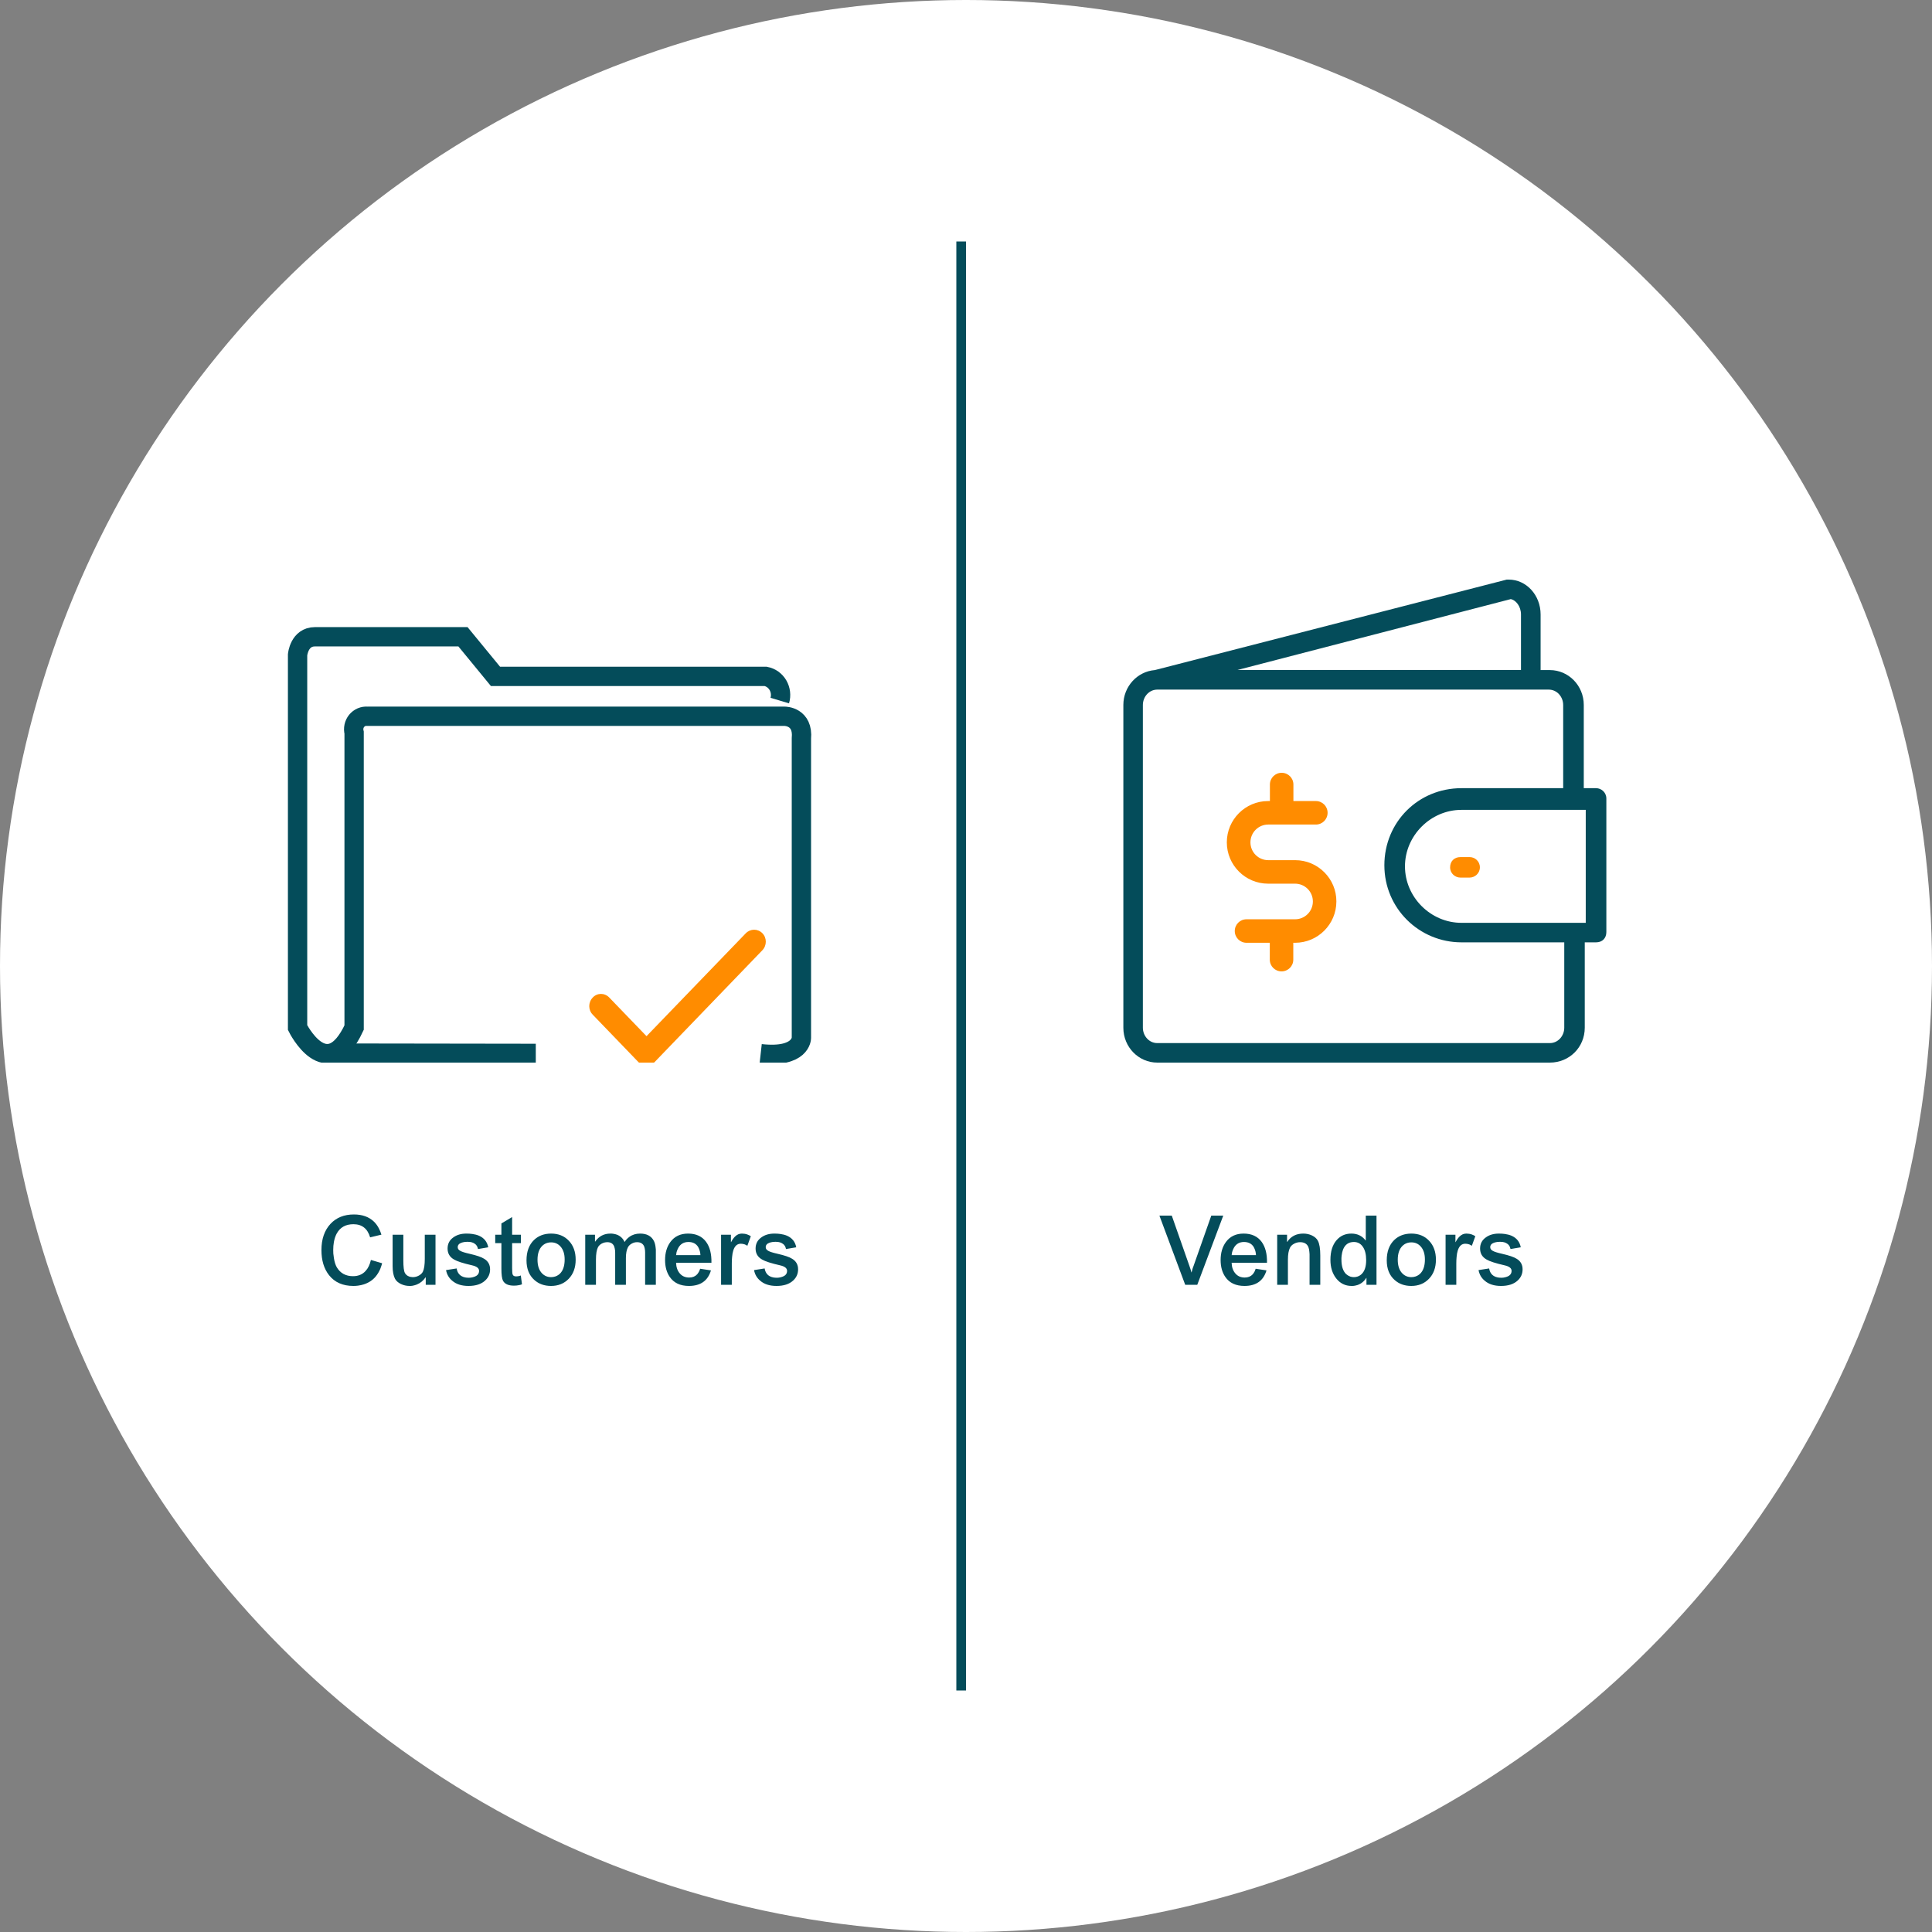<svg width="200" height="200" viewBox="0 0 200 200" fill="none" xmlns="http://www.w3.org/2000/svg">
<rect x="0" y="0" width="200" height="200" fill="#808080" stroke="none"/>
<circle cx="100" cy="100" r="100" fill="white"/>
<line x1="99.5" y1="175" x2="99.5" y2="25" stroke="#044C5A"/>
<path d="M165.228 81.592H163.952V72.98C163.952 70.959 162.36 69.367 160.442 69.367H159.483V63.612C159.483 61.592 157.993 60 156.187 60C156.187 60 156.085 60 155.973 60L119.585 69.357C119.575 69.357 119.554 69.367 119.544 69.367C117.748 69.51 116.289 71.051 116.289 72.98V106.388C116.289 108.408 117.881 110 119.799 110H160.442C162.463 110 164.054 108.408 164.054 106.388V97.551H165.228C165.871 97.551 166.289 97.123 166.289 96.49V82.663C166.289 82.02 165.758 81.592 165.228 81.592ZM156.391 62.02C156.922 62.122 157.452 62.765 157.452 63.612V69.357H128.095L156.391 62.02ZM161.932 106.388C161.932 107.235 161.289 107.98 160.442 107.98H119.799C118.952 107.98 118.309 107.235 118.309 106.388V72.98C118.309 72.133 118.952 71.388 119.799 71.388H160.33C161.177 71.388 161.82 72.133 161.82 72.98V81.592H151.289C146.82 81.592 143.309 85.102 143.309 89.571C143.309 94.041 146.922 97.551 151.289 97.551H161.932V106.388ZM164.156 95.531H151.289C148.095 95.531 145.442 92.867 145.442 89.684C145.442 86.5 148.105 83.837 151.289 83.837H164.156V95.531Z" fill="#044C5A"/>
<path d="M150.115 89.786C150.115 90.429 150.646 90.847 151.177 90.847H152.136C152.666 90.847 153.197 90.418 153.197 89.786C153.197 89.143 152.666 88.725 152.136 88.725H151.187C150.544 88.725 150.115 89.153 150.115 89.786Z" fill="#FF8C00"/>
<path d="M134.078 89.044H131.288C130.268 89.044 129.445 88.22 129.445 87.201C129.445 86.181 130.268 85.357 131.288 85.357H136.216C136.891 85.357 137.432 84.817 137.432 84.141C137.432 83.465 136.891 82.924 136.216 82.924H133.893V81.216C133.893 80.541 133.353 80 132.677 80C132.001 80 131.46 80.541 131.46 81.216V82.924H131.276C128.917 82.924 127 84.841 127 87.201C127 89.56 128.917 91.477 131.276 91.477H134.065C135.085 91.477 135.908 92.3 135.908 93.32C135.908 94.34 135.085 95.163 134.065 95.163H129.04C128.364 95.163 127.823 95.704 127.823 96.379C127.823 97.055 128.364 97.596 129.04 97.596H131.448V99.341C131.448 100.016 131.989 100.557 132.665 100.557C133.34 100.557 133.881 100.016 133.881 99.341V97.596H134.065C136.425 97.596 138.341 95.679 138.341 93.32C138.354 90.973 136.437 89.044 134.078 89.044Z" fill="#FF8C00"/>
<path d="M123.942 133H122.692L120.022 125.84H121.302L123.142 131.09C123.236 131.35 123.299 131.557 123.332 131.71H123.352C123.372 131.61 123.406 131.487 123.452 131.34C123.472 131.293 123.489 131.243 123.502 131.19C123.522 131.15 123.536 131.117 123.542 131.09L125.392 125.84H126.632L123.942 133ZM127.498 130.72C127.511 131.173 127.638 131.54 127.878 131.82C128.118 132.107 128.444 132.25 128.858 132.25C129.198 132.25 129.471 132.14 129.678 131.92C129.751 131.833 129.818 131.733 129.878 131.62C129.918 131.54 129.954 131.447 129.988 131.34L131.108 131.51C130.788 132.583 130.028 133.12 128.828 133.12C127.928 133.12 127.264 132.807 126.838 132.18C126.518 131.713 126.358 131.133 126.358 130.44C126.358 129.693 126.541 129.07 126.908 128.57C127.334 127.99 127.944 127.7 128.738 127.7C129.564 127.7 130.188 127.987 130.608 128.56C130.994 129.093 131.178 129.813 131.158 130.72H127.498ZM130.018 129.93C130.011 129.783 129.991 129.647 129.958 129.52C129.911 129.353 129.851 129.207 129.778 129.08C129.564 128.74 129.231 128.57 128.778 128.57C128.311 128.57 127.964 128.767 127.738 129.16C127.658 129.3 127.594 129.453 127.548 129.62C127.534 129.68 127.524 129.743 127.518 129.81L127.508 129.88L127.498 129.93H130.018ZM132.215 127.82H133.235V128.56H133.255C133.629 127.987 134.182 127.7 134.915 127.7C135.235 127.7 135.532 127.763 135.805 127.89C136.099 128.03 136.305 128.213 136.425 128.44C136.592 128.753 136.675 129.263 136.675 129.97V133H135.565V129.84L135.545 129.59C135.532 129.397 135.499 129.233 135.445 129.1C135.305 128.76 135.019 128.59 134.585 128.59C134.359 128.59 134.145 128.647 133.945 128.76C133.752 128.867 133.615 129.003 133.535 129.17C133.395 129.45 133.325 129.857 133.325 130.39V133H132.215V127.82ZM142.495 133H141.455V132.29H141.435C141.215 132.643 140.919 132.887 140.545 133.02C140.419 133.06 140.289 133.09 140.155 133.11C140.102 133.117 140.052 133.12 140.005 133.12H139.915C139.262 133.12 138.729 132.857 138.315 132.33C137.922 131.823 137.725 131.187 137.725 130.42C137.725 129.553 137.935 128.877 138.355 128.39C138.749 127.93 139.262 127.7 139.895 127.7C140.515 127.7 141.005 127.937 141.365 128.41H141.385V125.84H142.495V133ZM140.155 128.57C139.609 128.57 139.232 128.837 139.025 129.37C138.959 129.55 138.912 129.757 138.885 129.99C138.879 130.07 138.872 130.15 138.865 130.23V130.39C138.865 131.077 139.025 131.577 139.345 131.89C139.472 132.003 139.615 132.09 139.775 132.15C139.895 132.19 140.022 132.21 140.155 132.21C140.282 132.21 140.405 132.19 140.525 132.15C140.685 132.097 140.825 132.013 140.945 131.9C141.265 131.6 141.425 131.117 141.425 130.45C141.425 129.857 141.309 129.393 141.075 129.06C140.849 128.733 140.542 128.57 140.155 128.57ZM143.556 130.47C143.556 129.563 143.816 128.86 144.336 128.36C144.796 127.92 145.386 127.7 146.106 127.7C146.866 127.7 147.479 127.95 147.946 128.45C148.412 128.943 148.646 129.593 148.646 130.4C148.646 131.22 148.406 131.88 147.926 132.38C147.452 132.873 146.842 133.12 146.096 133.12C145.402 133.12 144.826 132.913 144.366 132.5C143.826 132.02 143.556 131.343 143.556 130.47ZM144.696 130.41C144.696 131.037 144.856 131.51 145.176 131.83C145.429 132.083 145.739 132.21 146.106 132.21C146.252 132.21 146.396 132.187 146.536 132.14C146.709 132.08 146.862 131.99 146.996 131.87C147.336 131.55 147.506 131.053 147.506 130.38C147.506 129.807 147.362 129.36 147.076 129.04C146.822 128.753 146.499 128.61 146.106 128.61C145.732 128.61 145.419 128.737 145.166 128.99C144.852 129.31 144.696 129.783 144.696 130.41ZM150.756 133H149.646V127.82H150.666V128.58H150.686C150.739 128.473 150.796 128.377 150.856 128.29C150.929 128.183 151.006 128.09 151.086 128.01C151.292 127.803 151.529 127.7 151.796 127.7C151.996 127.7 152.182 127.73 152.356 127.79C152.422 127.817 152.492 127.847 152.566 127.88L152.646 127.93L152.726 127.97L152.366 128.96L152.306 128.93L152.246 128.89C152.192 128.863 152.142 128.84 152.096 128.82C151.962 128.773 151.826 128.75 151.686 128.75C151.312 128.75 151.052 128.987 150.906 129.46C150.846 129.647 150.806 129.87 150.786 130.13C150.766 130.323 150.756 130.55 150.756 130.81V133ZM156.368 129.3C156.314 129.007 156.158 128.797 155.898 128.67C155.804 128.623 155.694 128.59 155.568 128.57C155.474 128.557 155.378 128.55 155.278 128.55C155.178 128.55 155.078 128.557 154.978 128.57C154.851 128.59 154.741 128.617 154.648 128.65C154.394 128.743 154.268 128.897 154.268 129.11C154.268 129.27 154.358 129.397 154.538 129.49C154.698 129.583 155.014 129.683 155.488 129.79C156.221 129.957 156.728 130.13 157.008 130.31C157.414 130.557 157.618 130.92 157.618 131.4C157.618 131.86 157.448 132.247 157.108 132.56C156.708 132.933 156.134 133.12 155.388 133.12C154.674 133.12 154.111 132.94 153.698 132.58C153.358 132.3 153.144 131.933 153.058 131.48L154.157 131.31C154.218 131.683 154.391 131.95 154.678 132.11C154.784 132.17 154.908 132.213 155.048 132.24C155.154 132.26 155.264 132.27 155.378 132.27H155.468C155.521 132.263 155.571 132.26 155.618 132.26C155.758 132.24 155.881 132.21 155.988 132.17C156.314 132.057 156.478 131.853 156.478 131.56C156.478 131.287 156.241 131.097 155.768 130.99C154.834 130.777 154.211 130.577 153.898 130.39C153.444 130.137 153.218 129.757 153.218 129.25C153.218 128.763 153.414 128.38 153.808 128.1C154.168 127.833 154.621 127.7 155.168 127.7C155.388 127.7 155.591 127.713 155.778 127.74C156.031 127.773 156.261 127.833 156.468 127.92C157.001 128.153 157.321 128.553 157.428 129.12L156.368 129.3Z" fill="#044C5A"/>
<path d="M38.315 128.09C38.048 127.183 37.472 126.73 36.585 126.73C35.785 126.73 35.209 127.053 34.855 127.7C34.722 127.947 34.625 128.237 34.565 128.57C34.519 128.823 34.495 129.097 34.495 129.39C34.495 129.51 34.498 129.637 34.505 129.77C34.519 129.93 34.538 130.083 34.565 130.23C34.625 130.623 34.725 130.943 34.865 131.19C35.232 131.803 35.792 132.11 36.545 132.11C37.085 132.11 37.519 131.93 37.845 131.57C38.105 131.29 38.288 130.91 38.395 130.43L39.555 130.77C39.542 130.81 39.532 130.85 39.525 130.89C39.512 130.937 39.498 130.98 39.485 131.02C39.445 131.14 39.405 131.253 39.365 131.36C39.239 131.653 39.082 131.913 38.895 132.14C38.582 132.52 38.169 132.793 37.655 132.96C37.462 133.02 37.262 133.063 37.055 133.09C36.895 133.11 36.739 133.12 36.585 133.12C35.492 133.12 34.652 132.75 34.065 132.01C33.538 131.343 33.275 130.477 33.275 129.41C33.275 128.27 33.589 127.363 34.215 126.69C34.822 126.043 35.629 125.72 36.635 125.72C37.502 125.72 38.192 125.967 38.705 126.46C38.905 126.653 39.075 126.883 39.215 127.15C39.322 127.35 39.412 127.57 39.485 127.81L38.315 128.09ZM44.073 133V132.23H44.053C43.813 132.583 43.506 132.833 43.133 132.98C42.993 133.033 42.849 133.073 42.703 133.1C42.643 133.107 42.583 133.113 42.523 133.12H42.393C42.079 133.12 41.783 133.053 41.503 132.92C41.216 132.78 41.013 132.6 40.893 132.38C40.726 132.06 40.643 131.62 40.643 131.06V127.82H41.753V130.45C41.753 131.15 41.809 131.597 41.923 131.79C42.016 131.95 42.149 132.063 42.323 132.13C42.389 132.163 42.463 132.183 42.543 132.19C42.603 132.203 42.666 132.21 42.733 132.21C42.959 132.21 43.173 132.153 43.373 132.04C43.559 131.933 43.693 131.803 43.773 131.65C43.906 131.377 43.973 130.93 43.973 130.31V127.82H45.083V133H44.073ZM49.483 129.3C49.429 129.007 49.273 128.797 49.013 128.67C48.919 128.623 48.809 128.59 48.683 128.57C48.589 128.557 48.493 128.55 48.393 128.55C48.293 128.55 48.193 128.557 48.093 128.57C47.966 128.59 47.856 128.617 47.763 128.65C47.509 128.743 47.383 128.897 47.383 129.11C47.383 129.27 47.473 129.397 47.653 129.49C47.813 129.583 48.129 129.683 48.603 129.79C49.336 129.957 49.843 130.13 50.123 130.31C50.529 130.557 50.733 130.92 50.733 131.4C50.733 131.86 50.563 132.247 50.223 132.56C49.823 132.933 49.249 133.12 48.503 133.12C47.789 133.12 47.226 132.94 46.813 132.58C46.473 132.3 46.259 131.933 46.173 131.48L47.273 131.31C47.333 131.683 47.506 131.95 47.793 132.11C47.899 132.17 48.023 132.213 48.163 132.24C48.269 132.26 48.379 132.27 48.493 132.27H48.583C48.636 132.263 48.686 132.26 48.733 132.26C48.873 132.24 48.996 132.21 49.103 132.17C49.429 132.057 49.593 131.853 49.593 131.56C49.593 131.287 49.356 131.097 48.883 130.99C47.949 130.777 47.326 130.577 47.013 130.39C46.559 130.137 46.333 129.757 46.333 129.25C46.333 128.763 46.529 128.38 46.923 128.1C47.283 127.833 47.736 127.7 48.283 127.7C48.503 127.7 48.706 127.713 48.893 127.74C49.146 127.773 49.376 127.833 49.583 127.92C50.116 128.153 50.436 128.553 50.543 129.12L49.483 129.3ZM53.015 127.82H53.925V128.69H53.015V131.27C53.015 131.603 53.032 131.82 53.065 131.92C53.112 132.06 53.229 132.13 53.415 132.13C53.509 132.13 53.609 132.12 53.715 132.1C53.755 132.087 53.792 132.077 53.825 132.07L53.875 132.05L53.915 132.04L54.035 132.95C53.982 132.97 53.935 132.987 53.895 133C53.835 133.013 53.775 133.027 53.715 133.04C53.562 133.073 53.392 133.09 53.205 133.09C52.625 133.09 52.245 132.917 52.065 132.57C51.959 132.357 51.905 131.943 51.905 131.33V128.69H51.265V127.82H51.905V126.65L53.015 125.99V127.82ZM54.503 130.47C54.503 129.563 54.763 128.86 55.283 128.36C55.743 127.92 56.333 127.7 57.053 127.7C57.813 127.7 58.426 127.95 58.893 128.45C59.359 128.943 59.593 129.593 59.593 130.4C59.593 131.22 59.353 131.88 58.873 132.38C58.4 132.873 57.789 133.12 57.043 133.12C56.349 133.12 55.773 132.913 55.313 132.5C54.773 132.02 54.503 131.343 54.503 130.47ZM55.643 130.41C55.643 131.037 55.803 131.51 56.123 131.83C56.376 132.083 56.686 132.21 57.053 132.21C57.2 132.21 57.343 132.187 57.483 132.14C57.656 132.08 57.809 131.99 57.943 131.87C58.283 131.55 58.453 131.053 58.453 130.38C58.453 129.807 58.309 129.36 58.023 129.04C57.77 128.753 57.446 128.61 57.053 128.61C56.679 128.61 56.366 128.737 56.113 128.99C55.8 129.31 55.643 129.783 55.643 130.41ZM60.583 127.82H61.593V128.53H61.613C61.993 127.977 62.52 127.7 63.193 127.7H63.313C63.373 127.707 63.43 127.713 63.483 127.72C63.623 127.74 63.756 127.773 63.883 127.82C64.243 127.967 64.5 128.217 64.653 128.57L64.693 128.52L64.733 128.46C64.766 128.413 64.803 128.367 64.843 128.32C64.936 128.213 65.04 128.12 65.153 128.04C65.466 127.813 65.836 127.7 66.263 127.7C66.956 127.7 67.433 127.957 67.693 128.47C67.78 128.65 67.836 128.857 67.863 129.09C67.876 129.177 67.886 129.267 67.893 129.36V133H66.783V129.66L66.773 129.44C66.753 129.273 66.723 129.137 66.683 129.03C66.556 128.737 66.31 128.59 65.943 128.59C65.75 128.59 65.566 128.64 65.393 128.74C65.213 128.84 65.083 128.967 65.003 129.12C64.863 129.387 64.793 129.757 64.793 130.23V133H63.683V129.68L63.673 129.46C63.653 129.3 63.623 129.16 63.583 129.04C63.463 128.74 63.226 128.59 62.873 128.59C62.666 128.59 62.47 128.64 62.283 128.74C62.11 128.84 61.983 128.963 61.903 129.11C61.763 129.383 61.693 129.81 61.693 130.39V133H60.583V127.82ZM69.988 130.72C70.001 131.173 70.128 131.54 70.368 131.82C70.608 132.107 70.935 132.25 71.348 132.25C71.688 132.25 71.961 132.14 72.168 131.92C72.241 131.833 72.308 131.733 72.368 131.62C72.408 131.54 72.445 131.447 72.478 131.34L73.598 131.51C73.278 132.583 72.518 133.12 71.318 133.12C70.418 133.12 69.755 132.807 69.328 132.18C69.008 131.713 68.848 131.133 68.848 130.44C68.848 129.693 69.031 129.07 69.398 128.57C69.825 127.99 70.435 127.7 71.228 127.7C72.055 127.7 72.678 127.987 73.098 128.56C73.485 129.093 73.668 129.813 73.648 130.72H69.988ZM72.508 129.93C72.501 129.783 72.481 129.647 72.448 129.52C72.401 129.353 72.341 129.207 72.268 129.08C72.055 128.74 71.721 128.57 71.268 128.57C70.801 128.57 70.455 128.767 70.228 129.16C70.148 129.3 70.085 129.453 70.038 129.62C70.025 129.68 70.015 129.743 70.008 129.81L69.998 129.88L69.988 129.93H72.508ZM75.756 133H74.646V127.82H75.666V128.58H75.686C75.739 128.473 75.796 128.377 75.856 128.29C75.929 128.183 76.006 128.09 76.086 128.01C76.292 127.803 76.529 127.7 76.796 127.7C76.996 127.7 77.182 127.73 77.356 127.79C77.422 127.817 77.492 127.847 77.566 127.88L77.646 127.93L77.726 127.97L77.366 128.96L77.306 128.93L77.246 128.89C77.192 128.863 77.142 128.84 77.096 128.82C76.962 128.773 76.826 128.75 76.686 128.75C76.312 128.75 76.052 128.987 75.906 129.46C75.846 129.647 75.806 129.87 75.786 130.13C75.766 130.323 75.756 130.55 75.756 130.81V133ZM81.368 129.3C81.314 129.007 81.157 128.797 80.897 128.67C80.804 128.623 80.694 128.59 80.567 128.57C80.474 128.557 80.377 128.55 80.278 128.55C80.177 128.55 80.078 128.557 79.978 128.57C79.851 128.59 79.741 128.617 79.647 128.65C79.394 128.743 79.267 128.897 79.267 129.11C79.267 129.27 79.358 129.397 79.537 129.49C79.698 129.583 80.014 129.683 80.487 129.79C81.221 129.957 81.728 130.13 82.007 130.31C82.414 130.557 82.618 130.92 82.618 131.4C82.618 131.86 82.448 132.247 82.108 132.56C81.707 132.933 81.134 133.12 80.388 133.12C79.674 133.12 79.111 132.94 78.698 132.58C78.358 132.3 78.144 131.933 78.058 131.48L79.157 131.31C79.218 131.683 79.391 131.95 79.677 132.11C79.784 132.17 79.907 132.213 80.047 132.24C80.154 132.26 80.264 132.27 80.377 132.27H80.468C80.521 132.263 80.571 132.26 80.618 132.26C80.757 132.24 80.881 132.21 80.987 132.17C81.314 132.057 81.478 131.853 81.478 131.56C81.478 131.287 81.241 131.097 80.767 130.99C79.834 130.777 79.211 130.577 78.897 130.39C78.444 130.137 78.218 129.757 78.218 129.25C78.218 128.763 78.414 128.38 78.808 128.1C79.168 127.833 79.621 127.7 80.168 127.7C80.388 127.7 80.591 127.713 80.778 127.74C81.031 127.773 81.261 127.833 81.468 127.92C82.001 128.153 82.321 128.553 82.427 129.12L81.368 129.3Z" fill="#044C5A"/>
<g clip-path="url(#clip0)">
<path d="M78.746 109.078C82.961 109.548 82.961 107.453 82.961 107.453V76.457C83.18 74.149 81.249 74.149 81.249 74.149H38.034C37.825 74.129 37.614 74.162 37.419 74.245C37.225 74.328 37.053 74.459 36.917 74.626C36.782 74.793 36.688 74.992 36.643 75.205C36.598 75.418 36.603 75.639 36.658 75.85V106.374C33.819 112.449 30.805 106.374 30.805 106.374V67.786C30.805 67.786 30.966 65.918 32.605 65.918H47.927L51.292 70.018H79.258C79.521 70.068 79.77 70.175 79.99 70.332C80.209 70.49 80.394 70.693 80.533 70.93C80.671 71.167 80.759 71.431 80.792 71.706C80.825 71.981 80.801 72.26 80.722 72.524" stroke="#044C5A" stroke-width="2" stroke-miterlimit="10"/>
<path d="M34.318 109.017L54.952 109.047H55.464" stroke="#044C5A" stroke-width="2" stroke-miterlimit="10"/>
<path d="M77.204 96.612L66.927 107.264L63.071 103.264C62.591 102.765 61.829 102.765 61.36 103.264C60.88 103.762 60.88 104.553 61.36 105.039L66.071 109.928C66.306 110.171 66.622 110.293 66.927 110.293C67.231 110.293 67.548 110.171 67.782 109.928L78.915 98.375C79.395 97.876 79.395 97.086 78.915 96.599C78.435 96.125 77.685 96.125 77.204 96.612Z" fill="#FF8C00"/>
</g>
<defs>
<clipPath id="clip0">
<rect width="60" height="48" fill="white" transform="translate(27 62)"/>
</clipPath>
</defs>
</svg>
